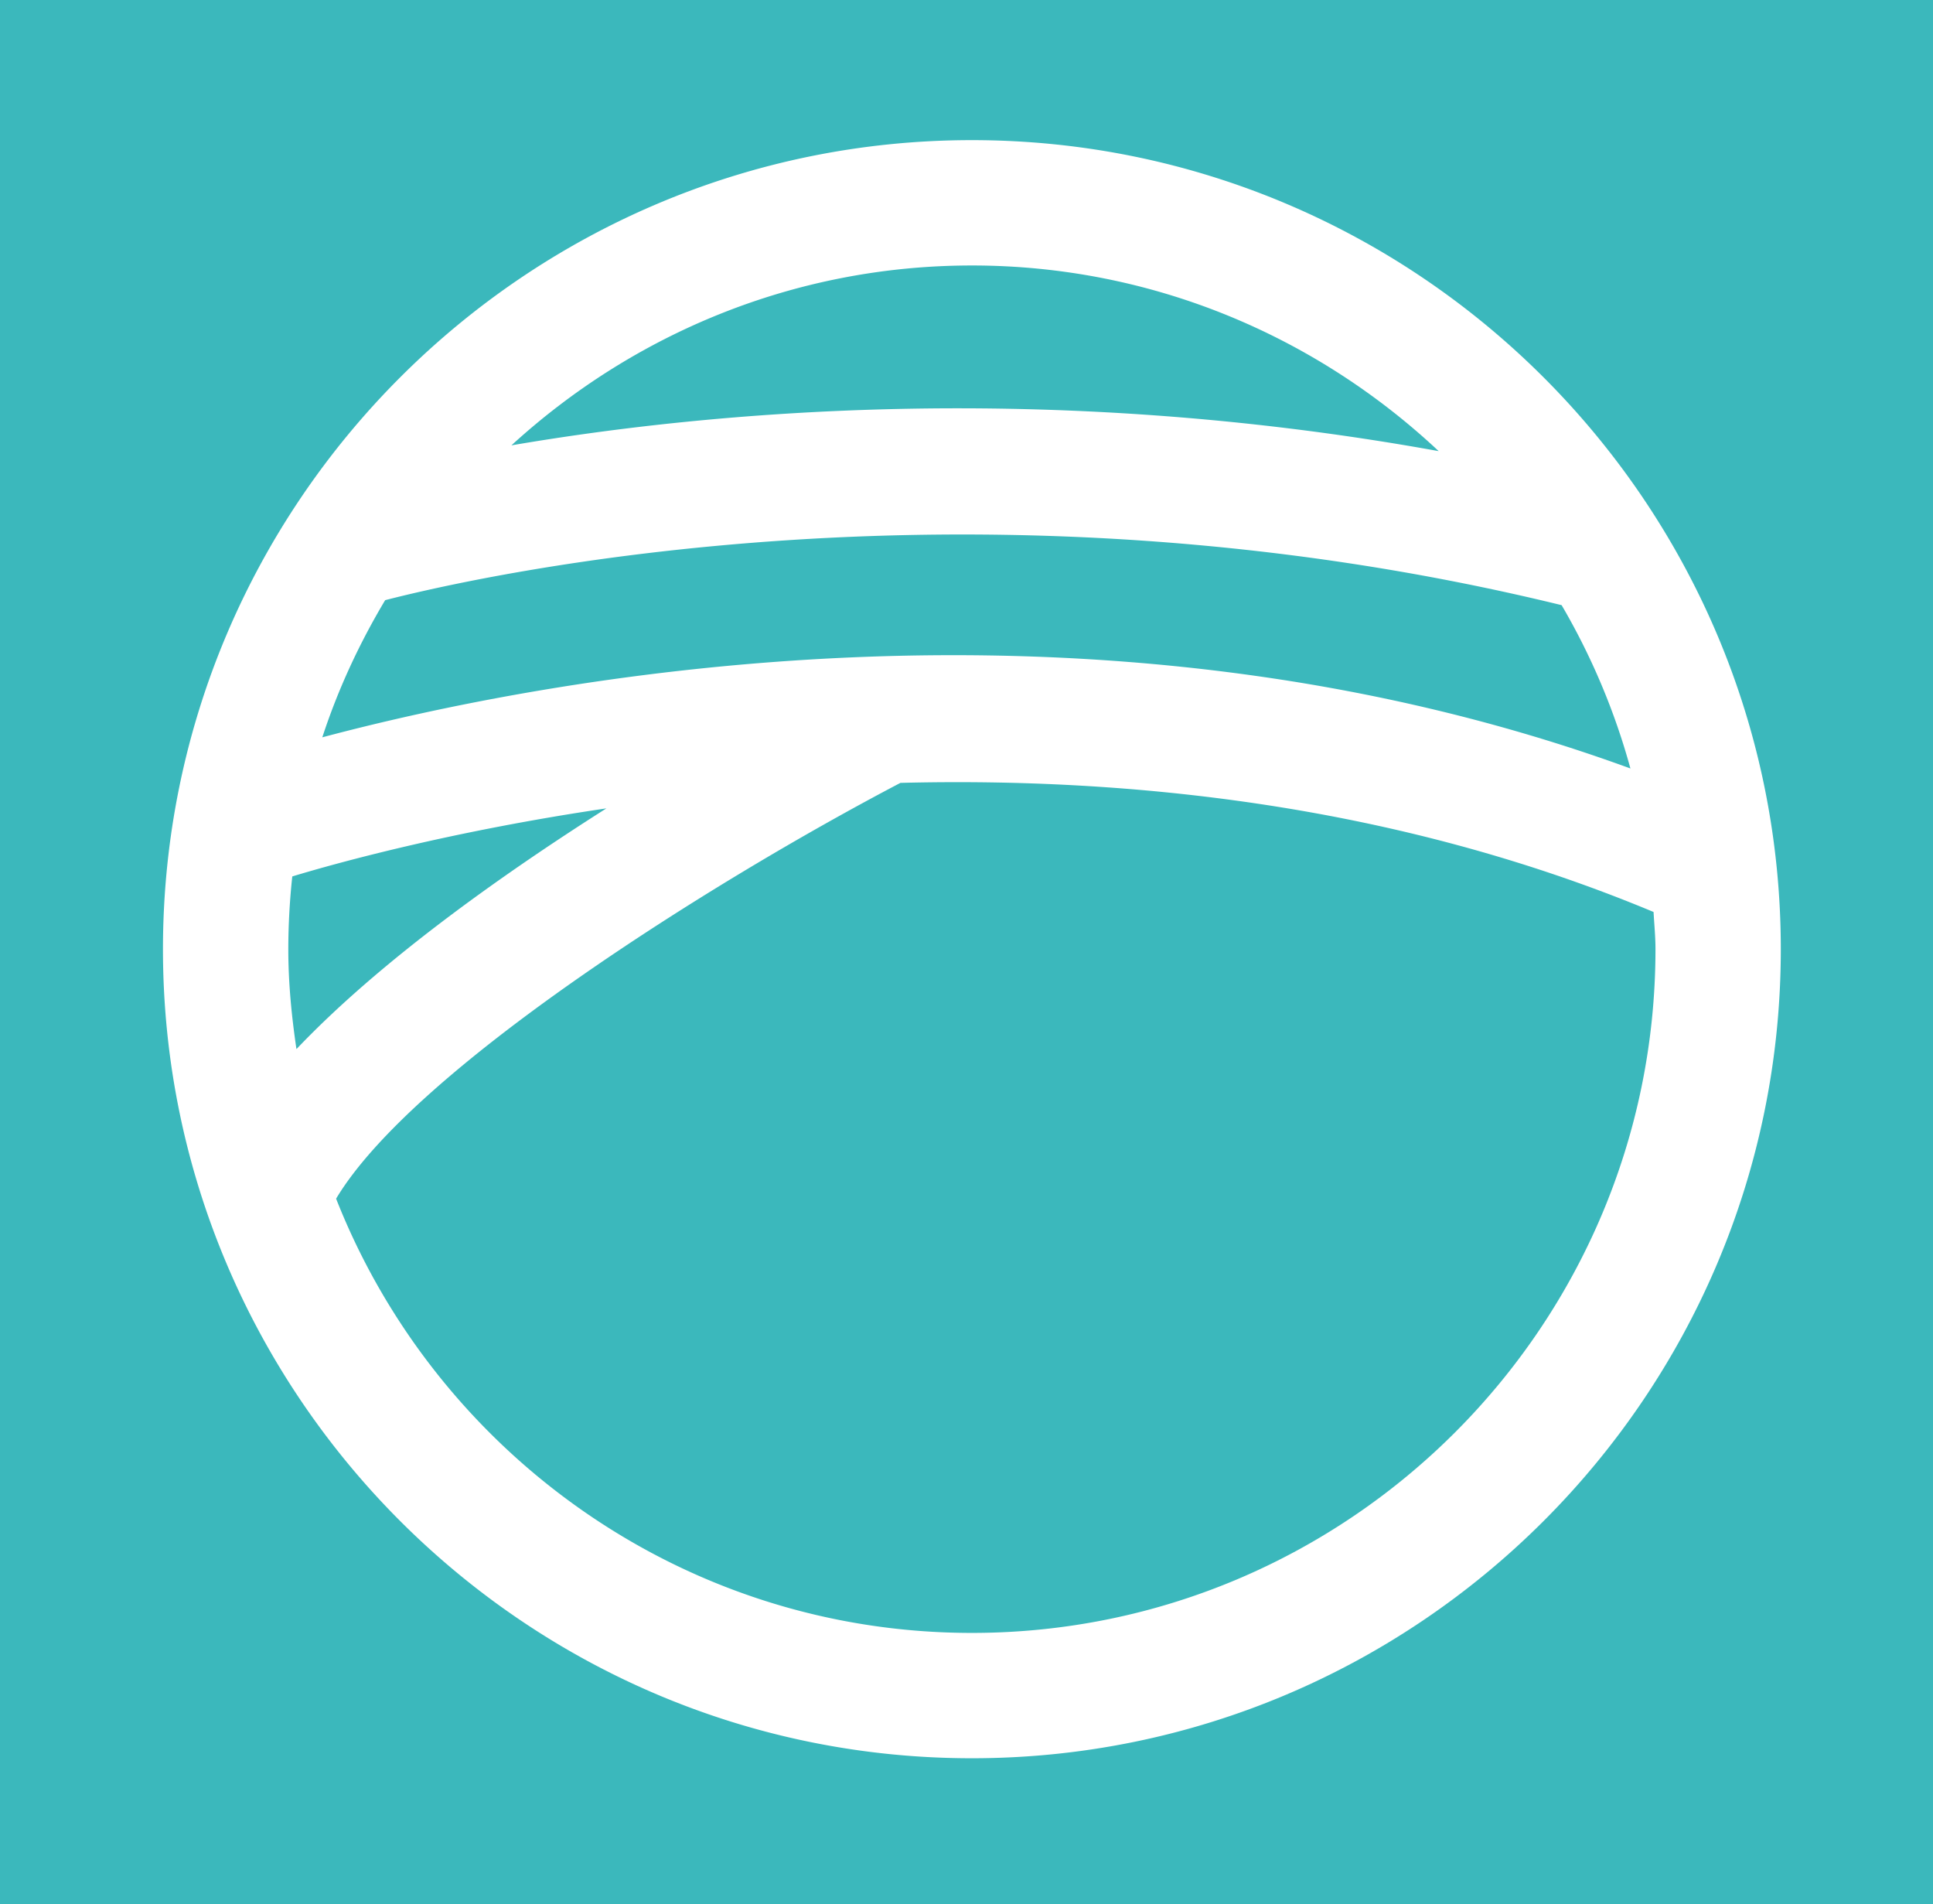 <svg id="Layer_1" data-name="Layer 1" xmlns="http://www.w3.org/2000/svg" viewBox="0 0 3029.17 2983.33"><defs><style>.cls-1{fill:#3bb8bc;}.cls-2{fill:#fff;}</style></defs><title>LITEM_ICON_1024_1024</title><rect class="cls-1" width="3029.17" height="2983.33"/><path class="cls-2" d="M1451.34,183.73c-699,0-1267.63,568.65-1267.63,1267.61S752.38,2718.95,1451.34,2718.95,2719,2150.3,2719,1451.34,2150.3,183.73,1451.34,183.73ZM392.89,1607.87c-7.55-51.24-12.76-103.23-12.76-156.53a1076.82,1076.82,0,0,1,6.24-114c68.86-20.86,247.94-70.55,492.26-106.63C708.56,1338.65,521.6,1472.47,392.89,1607.87Zm40.53-488.49c24.79-75.82,58.27-147.54,98.49-214.89C681.6,866,1462,689.13,2375.53,912.32a1063.63,1063.63,0,0,1,107.81,255.87C1633.27,857.87,767.34,1030.42,433.42,1119.39ZM2182.87,671c-617.44-111.92-1147-61.51-1453.11-9.06,190.62-174.39,443.48-281.82,721.58-281.82C1734.27,380.11,1991.19,491.18,2182.87,671ZM1451.34,2522.57c-452.64,0-839.71-282.64-996.31-680.35,120.16-200.85,582.46-493.23,884.34-651.45,360.41-9.05,778.32,34.46,1180.23,202.27,1.05,19.41,3,38.62,3,58.29C2522.55,2042,2042,2522.57,1451.34,2522.57Z" transform="translate(71.67 35.83)"/></svg>